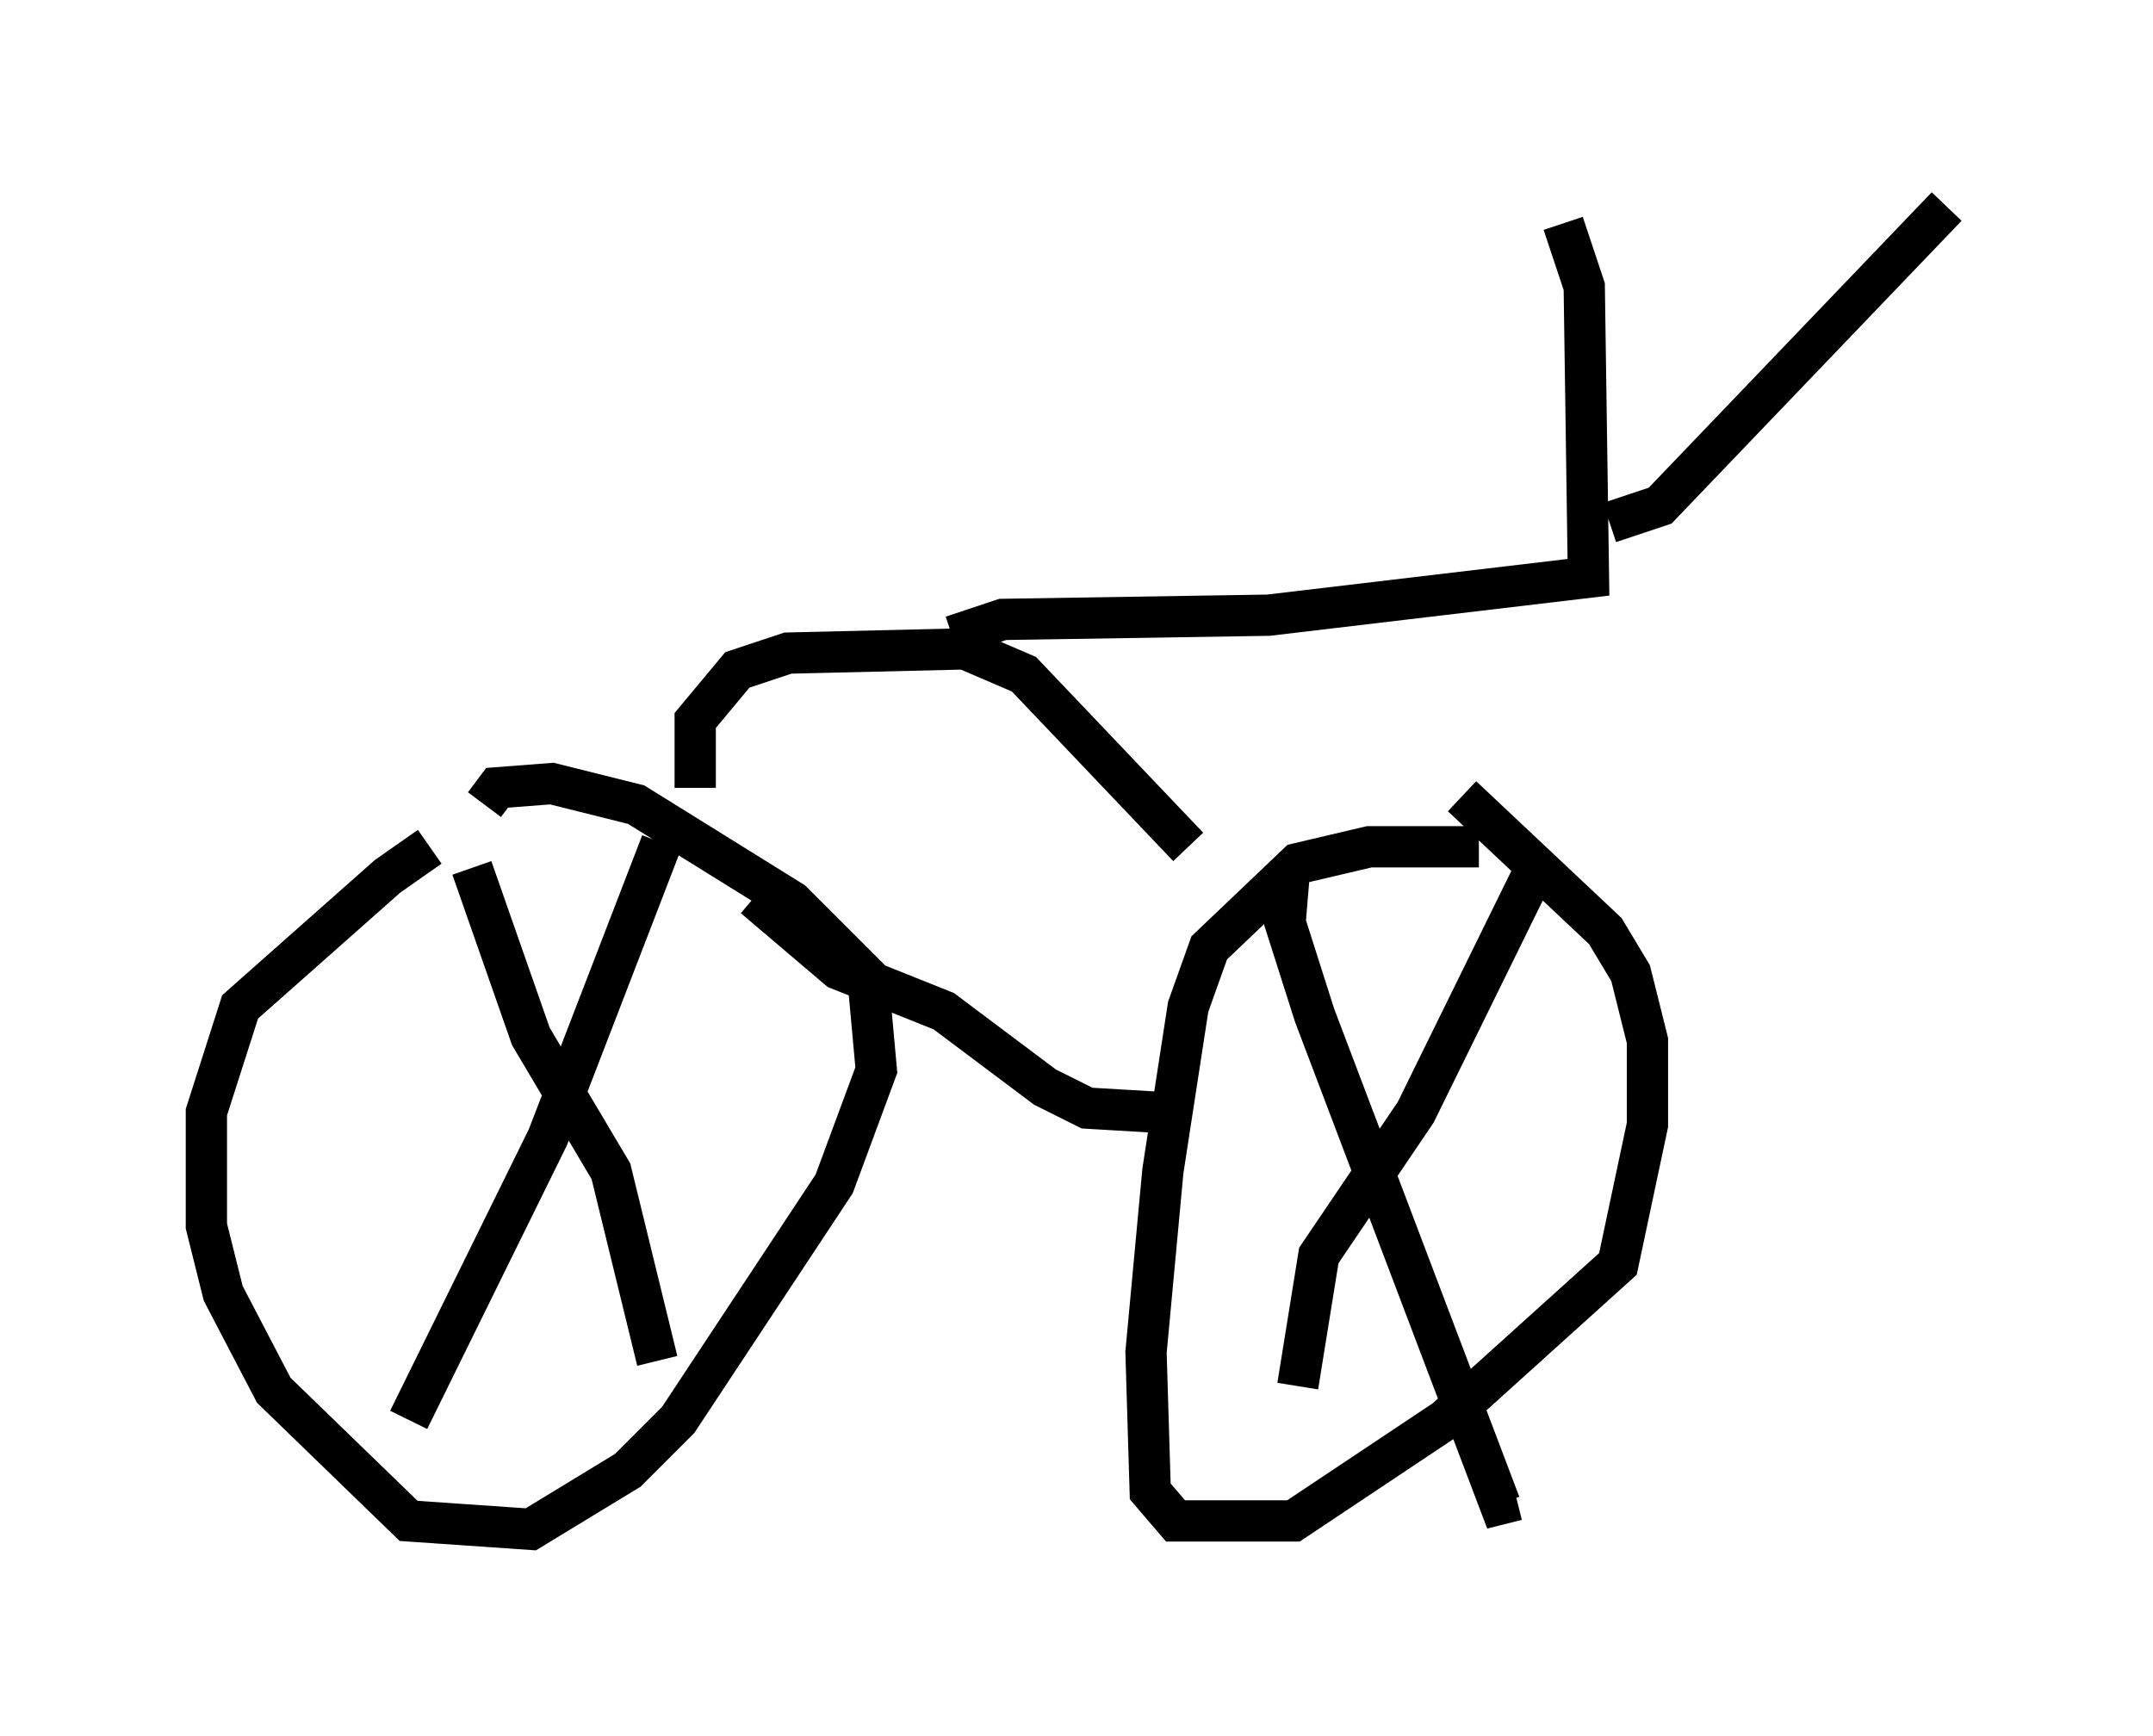 <?xml version="1.0" encoding="utf-8" ?>
<svg baseProfile="full" height="42.055" version="1.1" width="52.161" xmlns="http://www.w3.org/2000/svg" xmlns:ev="http://www.w3.org/2001/xml-events" xmlns:xlink="http://www.w3.org/1999/xlink"><defs /><rect fill="white" height="42.055" width="52.161" x="0" y="0" /><path d="M10.921, 20.517 m-0.51, 0.0 l-1.021, 0.715 -3.573, 3.165 l-0.817, 2.552 0.0, 2.756 l0.408, 1.633 1.225, 2.348 l3.267, 3.165 2.96, 0.204 l2.348, -1.429 1.225, -1.225 l3.777, -5.717 1.021, -2.756 l-0.204, -2.246 -1.838, -1.838 l-3.777, -2.348 -2.042, -0.51 l-1.327, 0.102 -0.306, 0.408 m24.092, 1.021 l-2.654, 0.0 -1.735, 0.408 l-2.144, 2.042 -0.51, 1.429 l-0.613, 3.981 -0.408, 4.39 l0.102, 3.369 0.613, 0.715 l2.858, 0.0 3.675, -2.45 l4.185, -3.777 0.715, -3.369 l0.0, -2.042 -0.408, -1.633 l-0.613, -1.021 -3.471, -3.267 m-4.185, 1.838 l-0.102, 1.225 0.715, 2.246 l4.492, 11.842 0.408, -0.102 m0.51, -15.415 l-2.96, 6.023 -2.348, 3.471 l-0.51, 3.165 m-20.009, -12.556 l1.429, 4.083 1.94, 3.267 l1.123, 4.594 m0.102, -12.556 l-2.756, 7.146 -3.369, 6.84 m8.371, -12.658 l2.042, 1.735 2.552, 1.021 l2.45, 1.838 1.021, 0.51 l1.735, 0.102 m-11.229, -7.861 l0.0, -1.633 1.021, -1.225 l1.225, -0.408 4.288, -0.102 l1.429, 0.613 3.981, 4.185 m-5.717, -5.104 l1.225, -0.408 6.431, -0.102 l7.758, -0.919 -0.102, -7.044 l-0.51, -1.531 m1.123, 7.248 l1.225, -0.408 6.942, -7.248 " fill="none" stroke="black" stroke-width="1" /></svg>